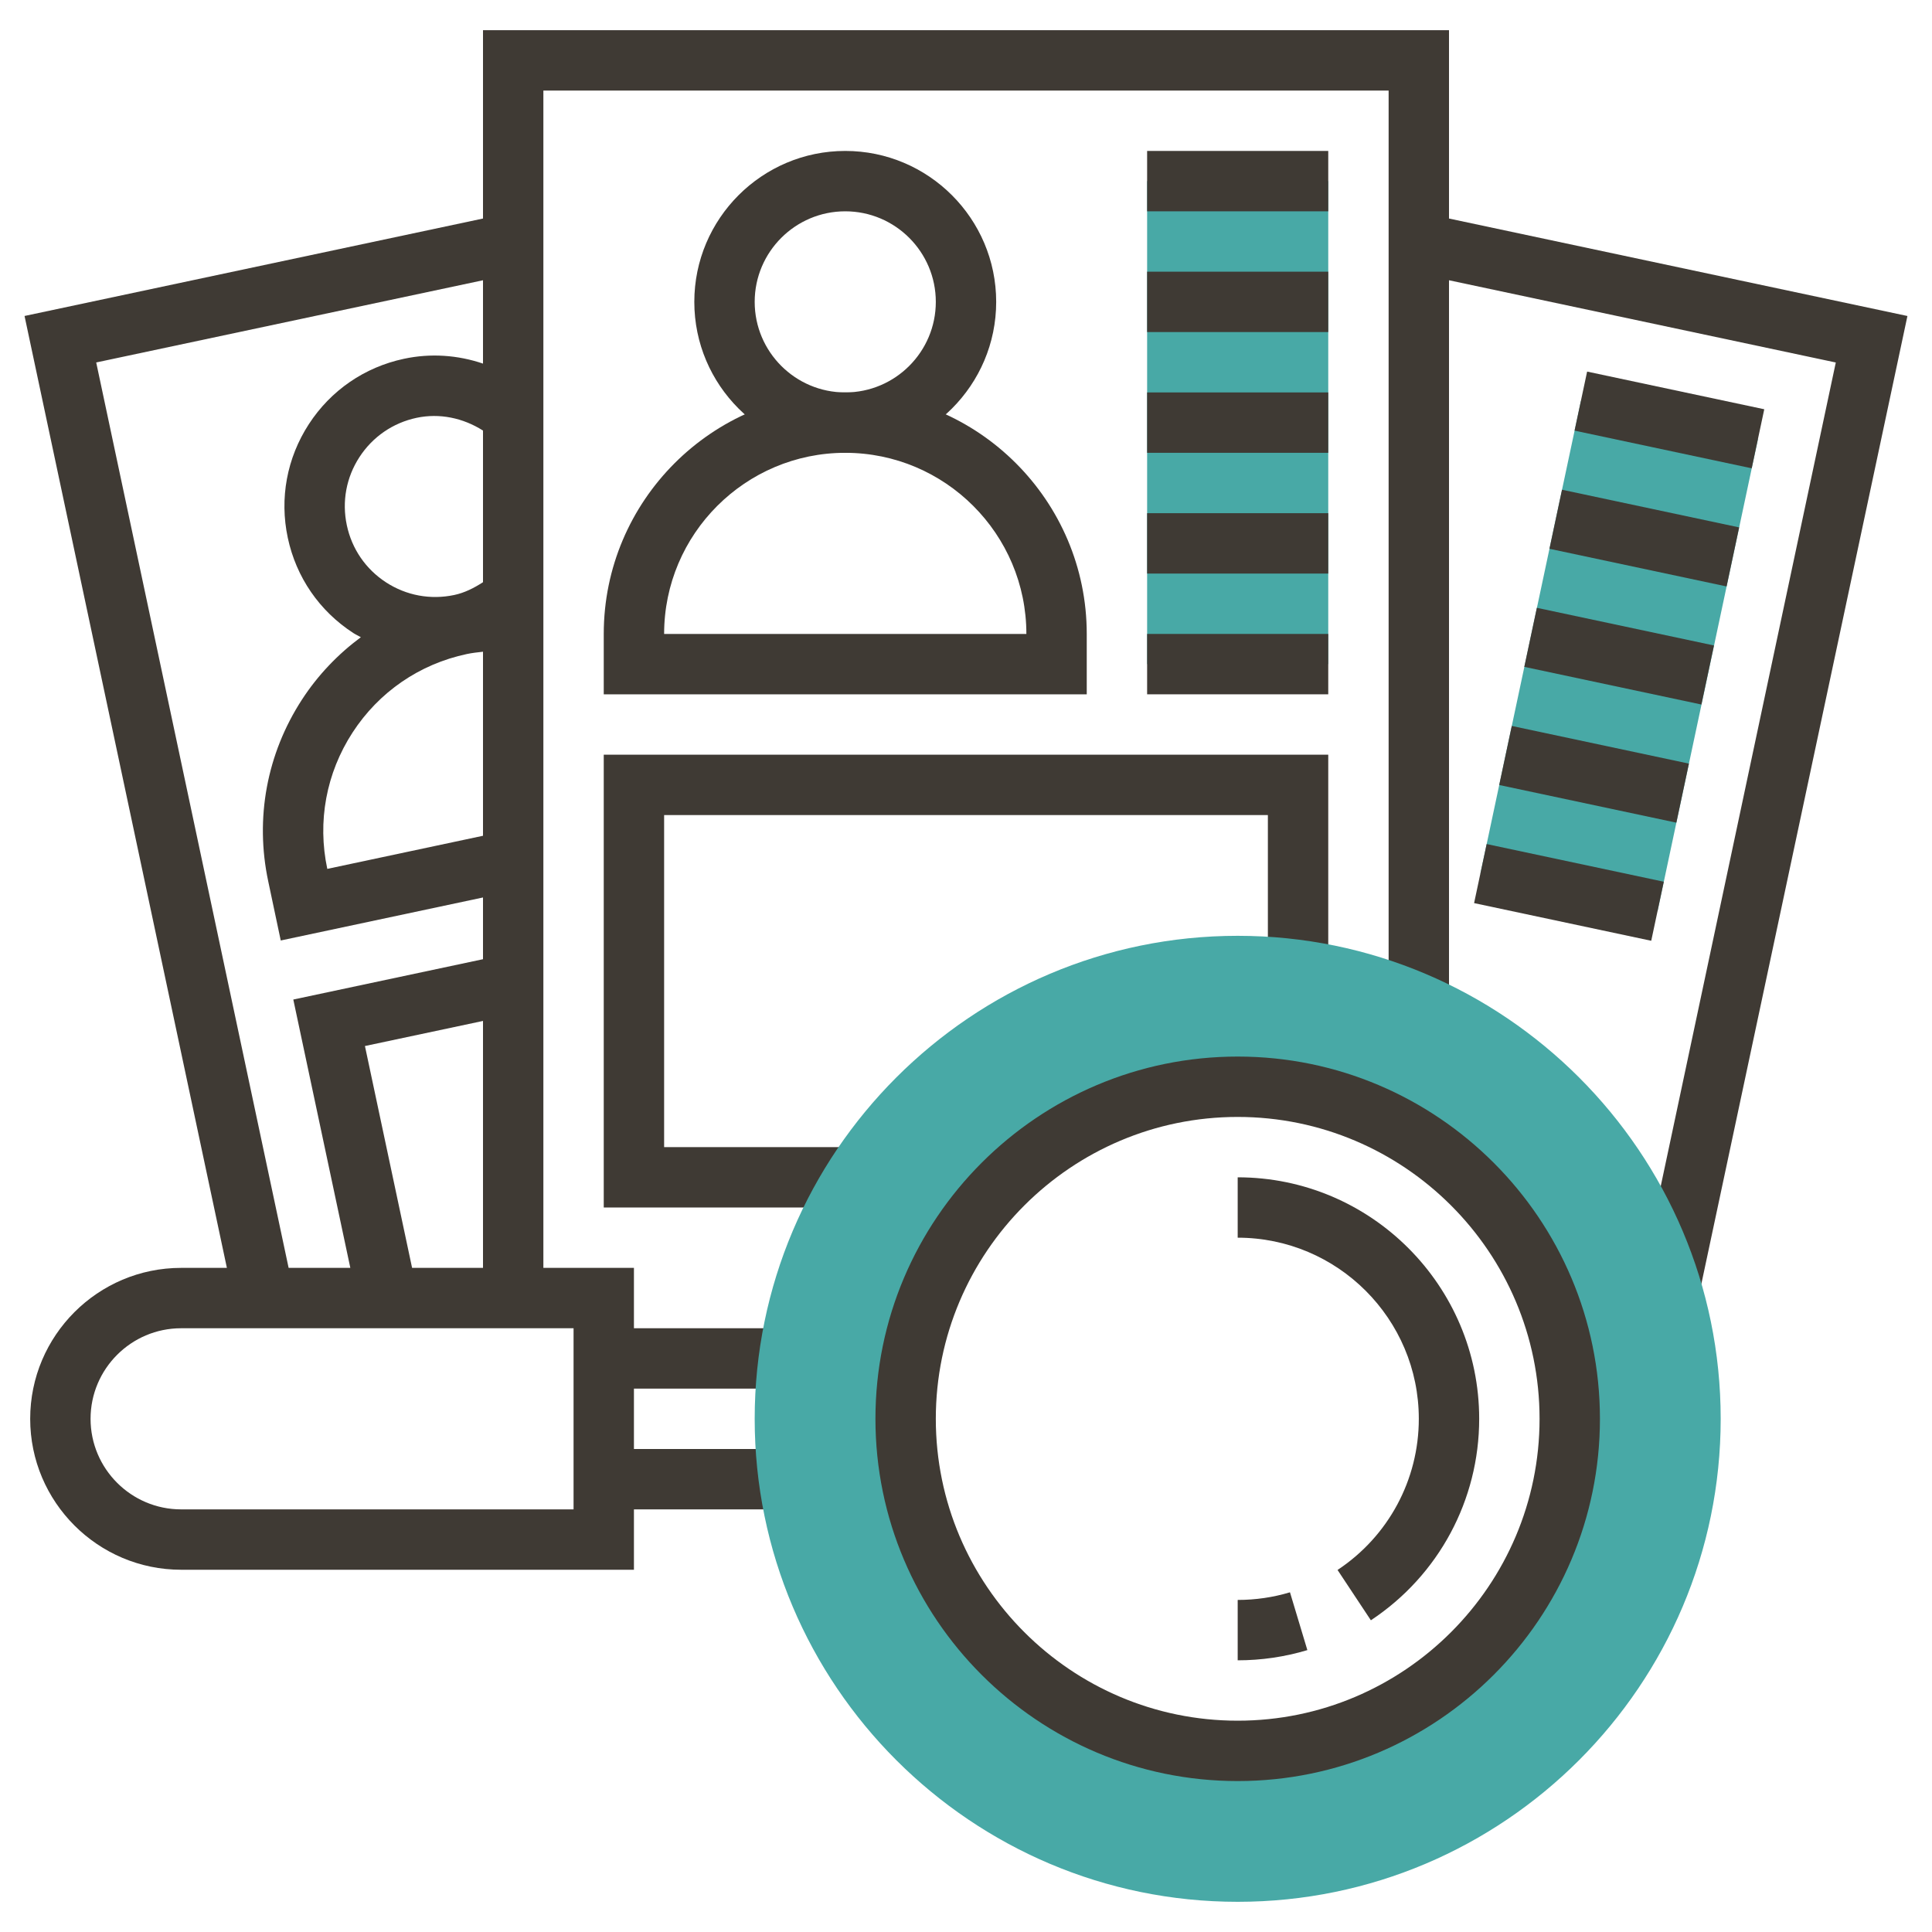 <?xml version="1.0" encoding="UTF-8" standalone="no"?><!DOCTYPE svg PUBLIC "-//W3C//DTD SVG 1.1//EN" "http://www.w3.org/Graphics/SVG/1.1/DTD/svg11.dtd"><svg width="100%" height="100%" viewBox="0 0 512 512" version="1.1" xmlns="http://www.w3.org/2000/svg" xmlns:xlink="http://www.w3.org/1999/xlink" xml:space="preserve" xmlns:serif="http://www.serif.com/" style="fill-rule:evenodd;clip-rule:evenodd;stroke-linejoin:round;stroke-miterlimit:2;"><g><path d="M328,440l0,-16c4.72,0 9.384,-0.68 13.856,-2.024l4.608,15.32c-5.968,1.792 -12.184,2.704 -18.464,2.704Z" style="fill:#3f3a34;fill-rule:nonzero;"/><path d="M363.296,429.392l-8.832,-13.336c13.488,-8.936 21.536,-23.904 21.536,-40.056c0,-26.472 -21.528,-48 -48,-48l0,-16c35.288,0 64,28.712 64,64c0,21.528 -10.728,41.488 -28.704,53.392Z" style="fill:#3f3a34;fill-rule:nonzero;"/><path d="M224,120c-22.056,0 -40,-17.944 -40,-40c0,-22.056 17.944,-40 40,-40c22.056,0 40,17.944 40,40c0,22.056 -17.944,40 -40,40Zm0,-64c-13.232,0 -24,10.768 -24,24c0,13.232 10.768,24 24,24c13.232,0 24,-10.768 24,-24c0,-13.232 -10.768,-24 -24,-24Z" style="fill:#3f3a34;fill-rule:nonzero;"/><rect x="304" y="48" width="48" height="128" style="fill:#48a9a6;fill-rule:nonzero;"/><rect x="304" y="40" width="48" height="16" style="fill:#3f3a34;fill-rule:nonzero;"/><rect x="304" y="72" width="48" height="16" style="fill:#3f3a34;fill-rule:nonzero;"/><rect x="304" y="104" width="48" height="16" style="fill:#3f3a34;fill-rule:nonzero;"/><rect x="304" y="136" width="48" height="16" style="fill:#3f3a34;fill-rule:nonzero;"/><path d="M224,104c-35.288,0 -64,28.712 -64,64l0,16l128,0l0,-16c0,-35.288 -28.712,-64 -64,-64Zm-48,64c0,-26.472 21.528,-48 48,-48c26.472,0 48,21.528 48,48l-96,0Z" style="fill:#3f3a34;fill-rule:nonzero;"/><path d="M160,320l66.496,0l0,-16l-50.496,0l0,-88l160,0l0,41.072l16,0l0,-57.072l-192,0l0,120Z" style="fill:#3f3a34;fill-rule:nonzero;"/><path d="M384,57.912l0,-49.912l-256,0l0,49.912l-121.496,25.824l53.624,252.264l-12.128,0c-22.056,0 -40,17.944 -40,40c0,22.056 17.944,40 40,40l120,0l0,-16l41.184,0l0,-16l-41.184,0l0,-16l41.184,0l0,-16l-41.184,0l0,-16l-24,0l0,-312l224,0l0,242l16,0l0,-191.728l102.504,21.792l-50.288,236.616l-1.536,6.832l15.608,3.512l55.2,-259.28l-121.488,-25.832Zm-290.576,136.224c6.984,-10.752 17.736,-18.144 30.28,-20.808c1.392,-0.296 2.848,-0.456 4.296,-0.616l0,48.776l-41.264,8.776c-2.672,-12.544 -0.288,-25.376 6.688,-36.128Zm8.888,-39.8c-5.376,-3.496 -9.072,-8.864 -10.4,-15.144c-1.336,-6.272 -0.152,-12.68 3.344,-18.056c3.496,-5.376 8.864,-9.072 15.136,-10.408c6.08,-1.288 12.312,0.016 17.608,3.376l0,40.184c-2.416,1.568 -4.928,2.824 -7.624,3.392c-6.28,1.328 -12.688,0.144 -18.064,-3.344Zm-76.816,-58.28l102.504,-21.784l0,22.088c-6.68,-2.272 -13.864,-2.792 -20.936,-1.28c-10.448,2.224 -19.408,8.376 -25.224,17.336c-5.816,8.96 -7.8,19.656 -5.576,30.096c2.216,10.456 8.384,19.416 17.344,25.232c0.656,0.424 1.352,0.736 2.024,1.12c-6.064,4.496 -11.384,10.032 -15.616,16.552c-9.312,14.336 -12.488,31.44 -8.928,48.16l3.312,15.664l53.6,-11.4l0,16.36l-50.272,10.688l15.112,71.112l-16.352,0l-50.992,-239.944Zm126.504,303.944l-104,0c-13.232,0 -24,-10.768 -24,-24c0,-13.232 10.768,-24 24,-24l104,0l0,48Zm-42.792,-64l-12.496,-58.792l31.288,-6.648l0,65.44l-18.792,0Z" style="fill:#3f3a34;fill-rule:nonzero;"/><rect x="304" y="168" width="48" height="16" style="fill:#3f3a34;fill-rule:nonzero;"/><path d="M392.322,231.499l26.624,-125.184l46.944,9.984l-26.624,125.184l-46.944,-9.984Z" style="fill:#48a9a6;fill-rule:nonzero;"/><path d="M417.276,114.122l3.328,-15.648l46.944,9.984l-3.328,15.648l-46.944,-9.984Z" style="fill:#3f3a34;fill-rule:nonzero;"/><path d="M410.619,145.431l3.328,-15.648l46.944,9.984l-3.328,15.648l-46.944,-9.984Z" style="fill:#3f3a34;fill-rule:nonzero;"/><path d="M403.954,176.723l3.328,-15.648l46.936,9.983l-3.328,15.648l-46.936,-9.983Z" style="fill:#3f3a34;fill-rule:nonzero;"/><path d="M397.307,208.031l3.328,-15.648l46.944,9.984l-3.328,15.648l-46.944,-9.984Z" style="fill:#3f3a34;fill-rule:nonzero;"/><path d="M390.65,239.331l3.328,-15.648l46.944,9.984l-3.328,15.648l-46.944,-9.984Z" style="fill:#3f3a34;fill-rule:nonzero;"/><path d="M328,504c-70.576,0 -128,-57.424 -128,-128c0,-70.576 57.424,-128 128,-128c70.576,0 128,57.424 128,128c0,70.576 -57.424,128 -128,128Zm0,-216c-48.52,0 -88,39.48 -88,88c0,48.52 39.48,88 88,88c48.52,0 88,-39.48 88,-88c0,-48.52 -39.48,-88 -88,-88Z" style="fill:#48a9a6;fill-rule:nonzero;"/><path d="M328,472c-52.936,0 -96,-43.064 -96,-96c0,-52.936 43.064,-96 96,-96c52.936,0 96,43.064 96,96c0,52.936 -43.064,96 -96,96Zm0,-176c-44.112,0 -80,35.888 -80,80c0,44.112 35.888,80 80,80c44.112,0 80,-35.888 80,-80c0,-44.112 -35.888,-80 -80,-80Z" style="fill:#3f3a34;fill-rule:nonzero;"/></g></svg>